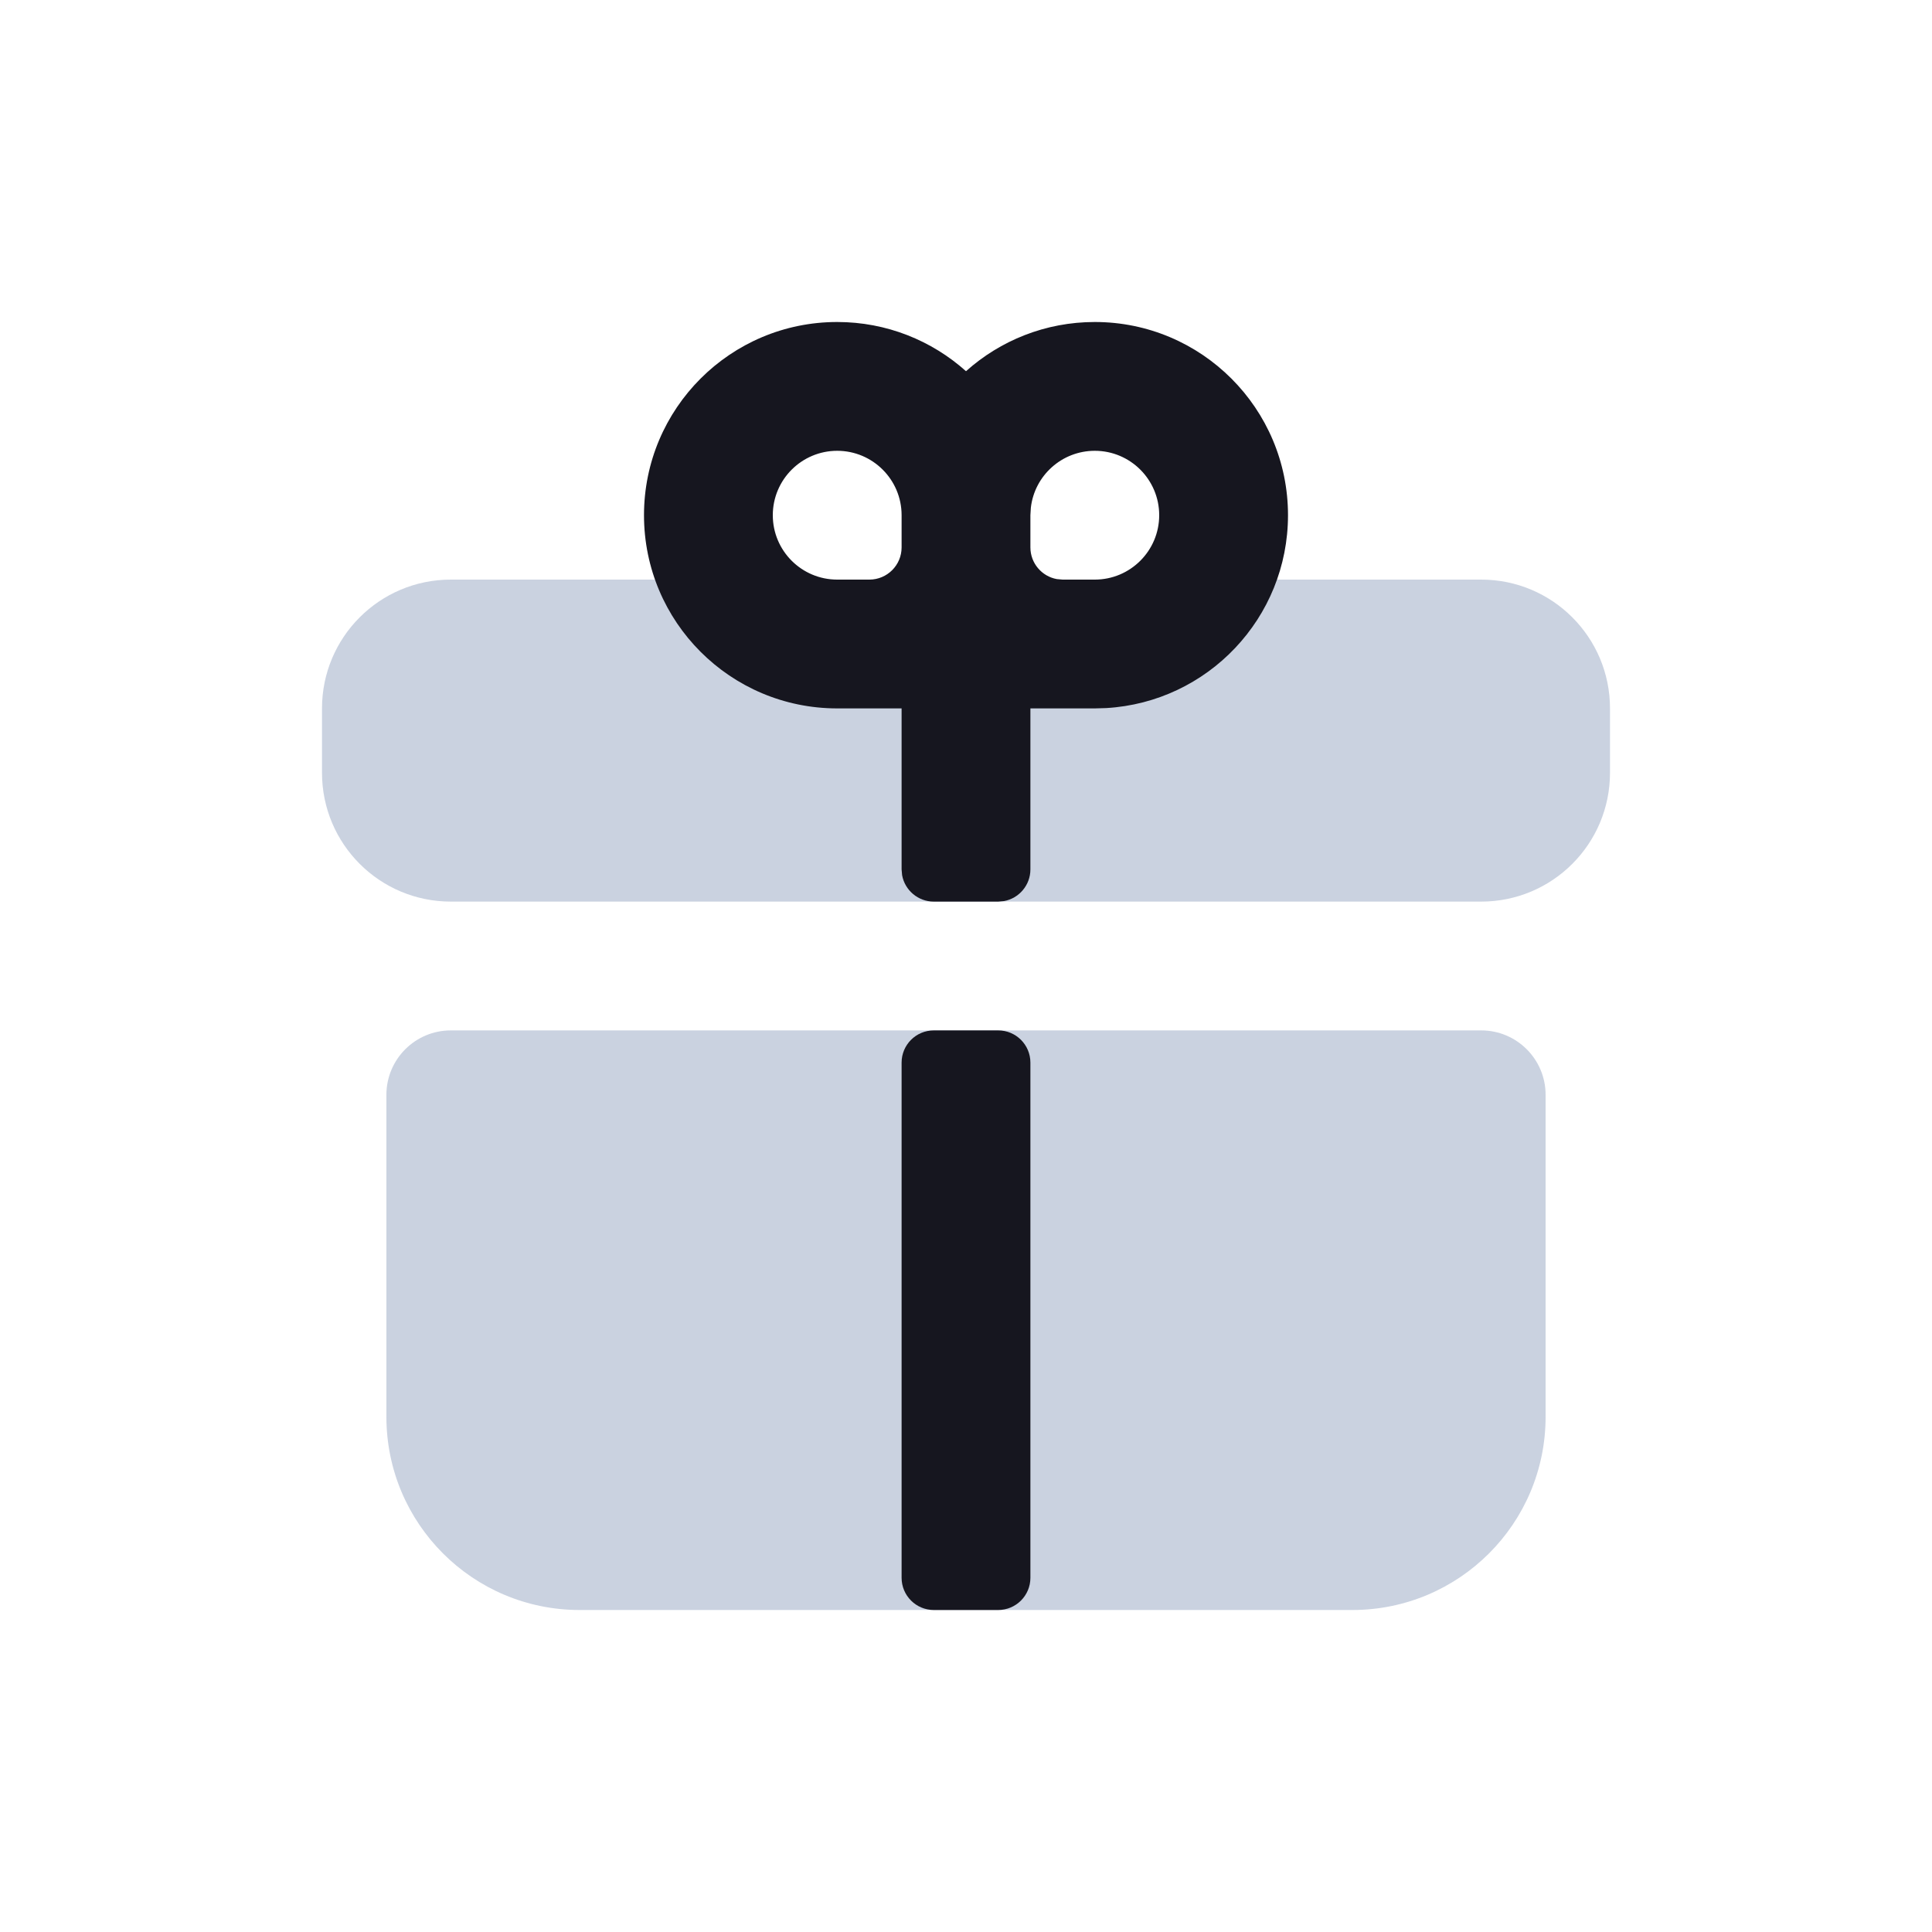 <?xml version="1.0" encoding="UTF-8"?>
<svg width="30px" height="30px" viewBox="0 0 30 30" version="1.1" xmlns="http://www.w3.org/2000/svg" xmlns:xlink="http://www.w3.org/1999/xlink">
    <title>dob_icon</title>
    <g id="dob_icon" stroke="none" stroke-width="1" fill="none" fill-rule="evenodd">
        <path d="M23,16 C23.552,16 24,16.448 24,17 L24,22 C24,23.657 22.657,25 21,25 L9,25 C7.343,25 6,23.657 6,22 L6,17 C6,16.448 6.448,16 7,16 L23,16 Z M23,9 C24.105,9 25,9.895 25,11 L25,12 C25,13.105 24.105,14 23,14 L7,14 C5.895,14 5,13.105 5,12 L5,11 C5,9.895 5.895,9 7,9 L23,9 Z" id="Shape" fill="#A7B4CB" opacity="0.6"></path>
        <path d="M15.5,16 C15.776,16 16,16.224 16,16.5 L16,24.5 C16,24.776 15.776,25 15.5,25 L14.5,25 C14.224,25 14,24.776 14,24.5 L14,16.5 C14,16.224 14.224,16 14.5,16 L15.5,16 Z M17,5 C18.657,5 20,6.343 20,8 C20,9.598 18.751,10.904 17.176,10.995 L17,11 L16,11 L16,13.5 C16,13.745 15.823,13.95 15.59,13.992 L15.5,14 L14.5,14 C14.255,14 14.05,13.823 14.008,13.59 L14,13.5 L14,11 L13,11 C11.343,11 10,9.657 10,8 C10,6.343 11.343,5 13,5 C13.768,5 14.469,5.289 15,5.764 C15.531,5.289 16.232,5 17,5 Z M13,7 C12.448,7 12,7.448 12,8 C12,8.552 12.448,9 13,9 L13.5,9 C13.776,9 14,8.776 14,8.5 L14,8 C14,7.448 13.552,7 13,7 Z M17,7 C16.487,7 16.064,7.386 16.007,7.883 L16,8 L16,8.5 C16,8.745 16.177,8.95 16.41,8.992 L16.5,9 L17,9 C17.552,9 18,8.552 18,8 C18,7.448 17.552,7 17,7 Z" id="Shape" fill="#16161F"></path>
    </g>
</svg>